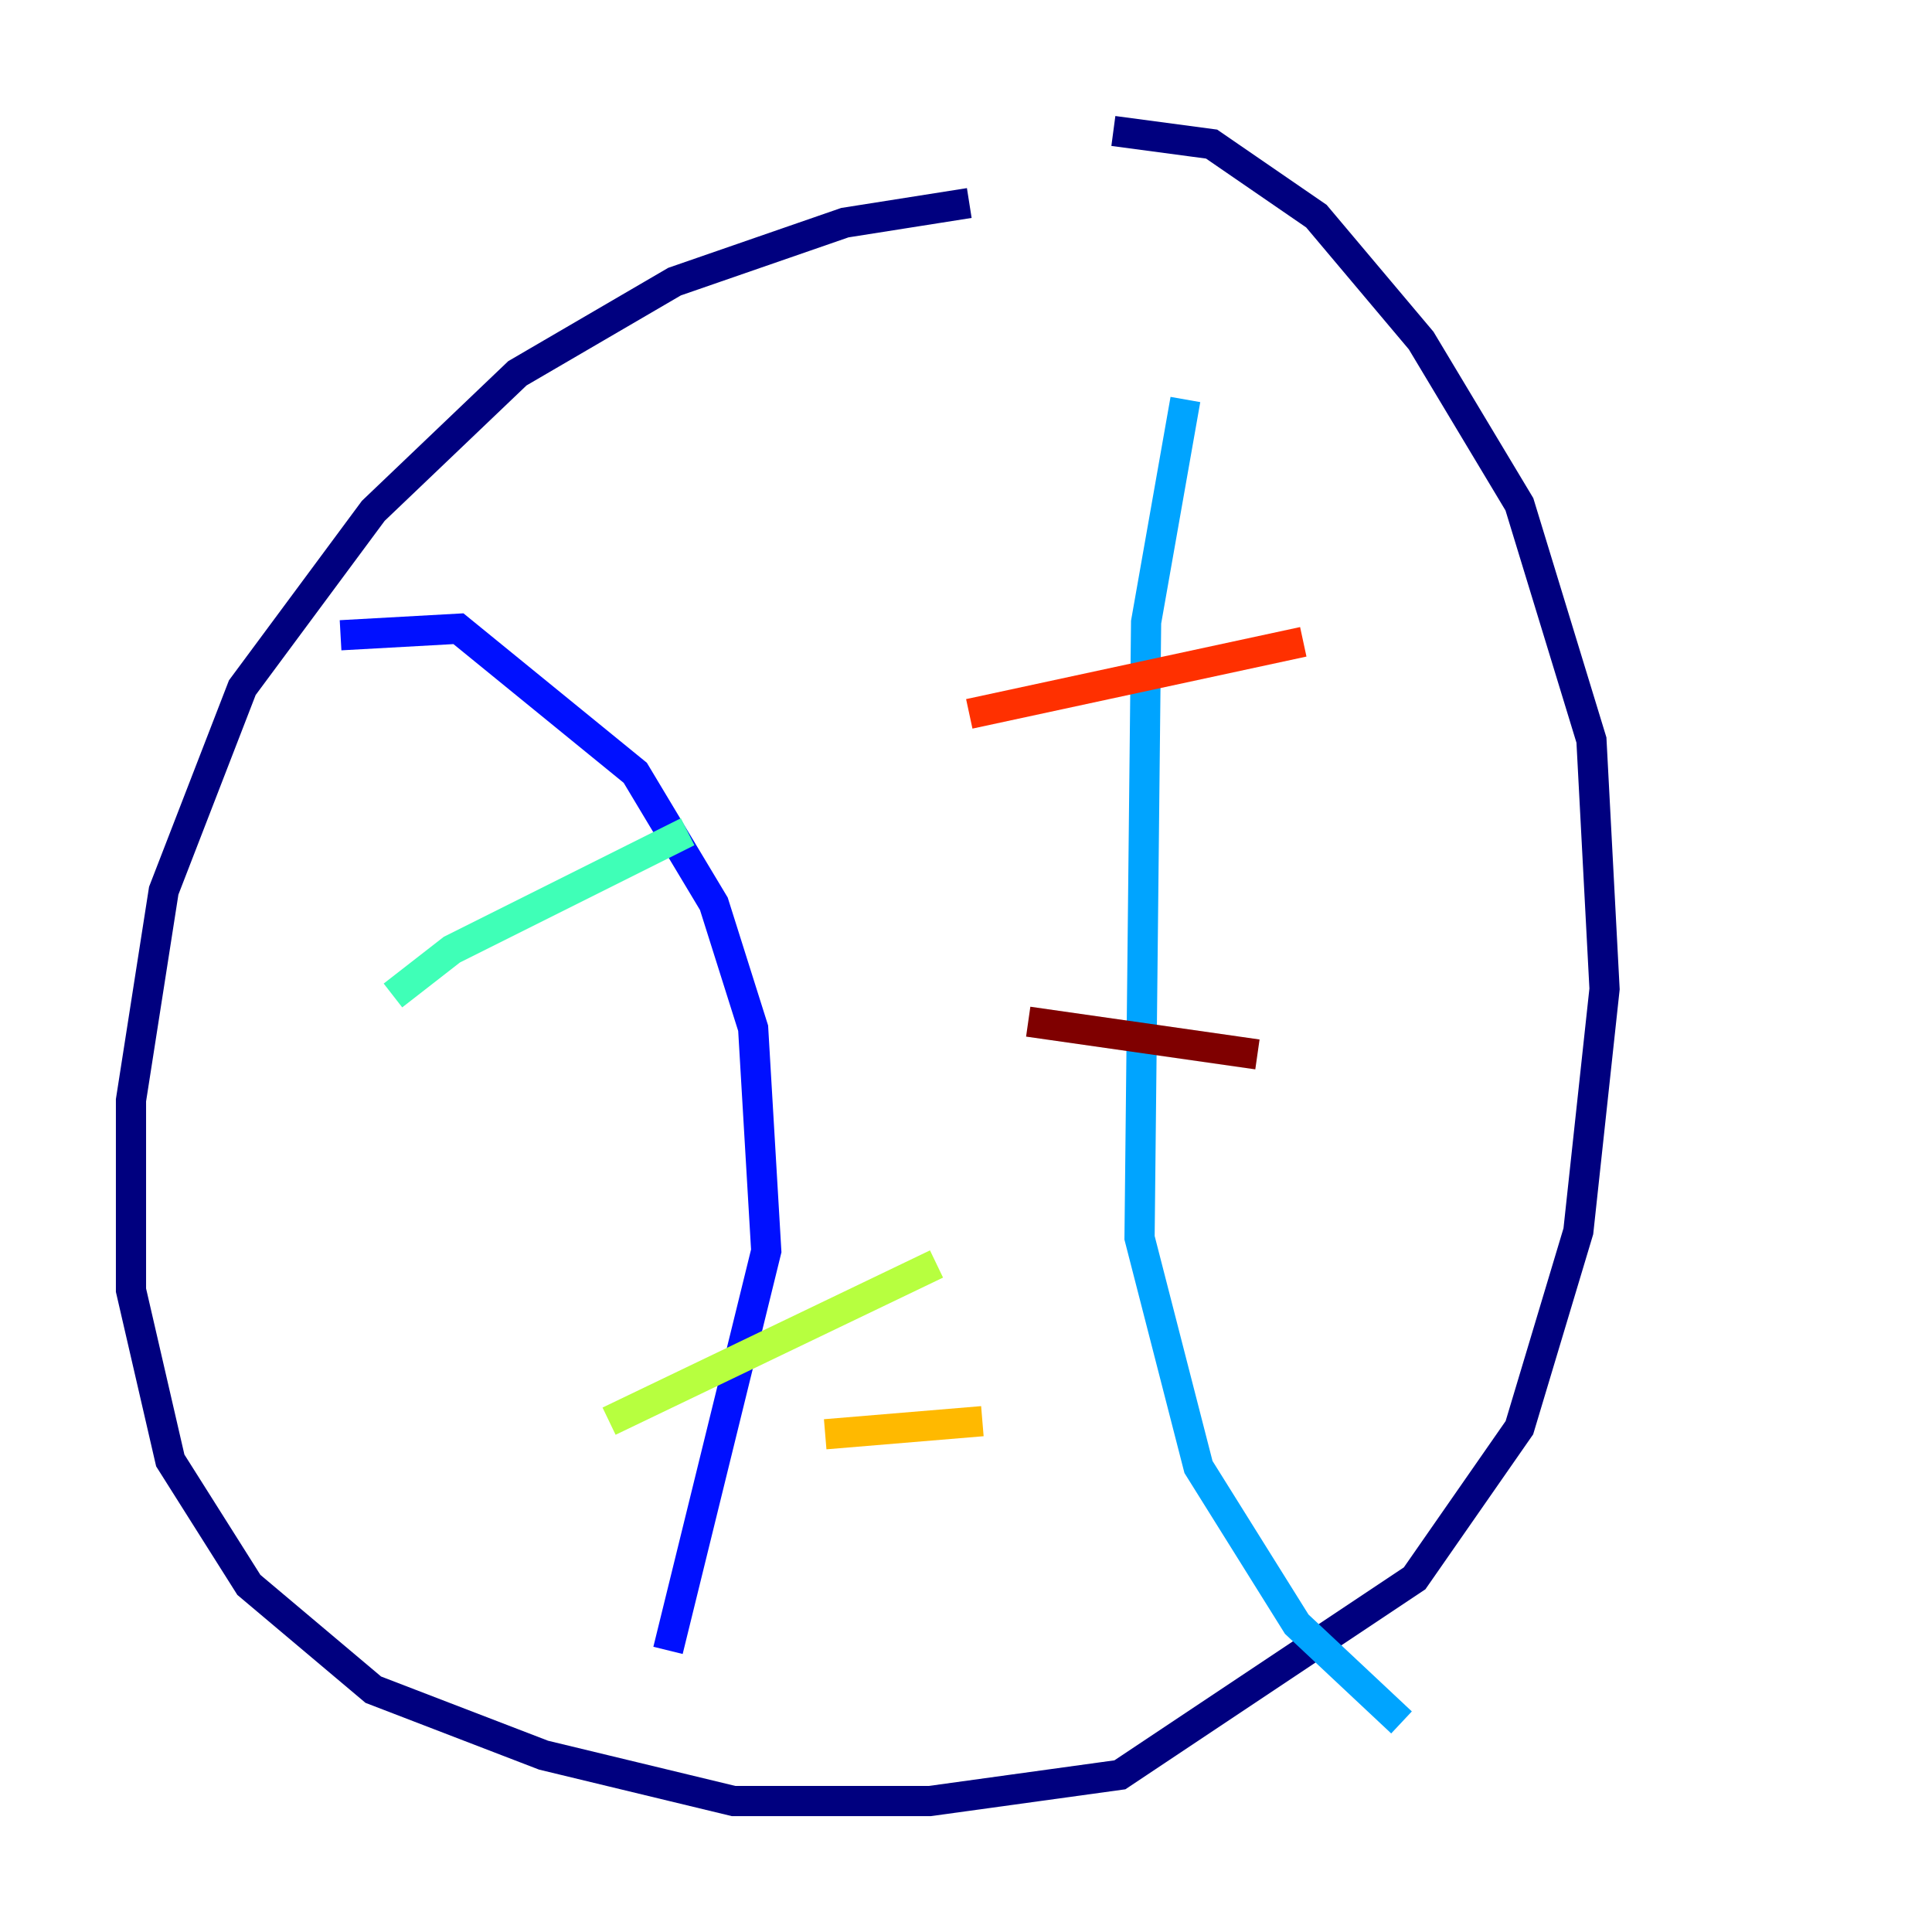 <?xml version="1.0" encoding="utf-8" ?>
<svg baseProfile="tiny" height="128" version="1.2" viewBox="0,0,128,128" width="128" xmlns="http://www.w3.org/2000/svg" xmlns:ev="http://www.w3.org/2001/xml-events" xmlns:xlink="http://www.w3.org/1999/xlink"><defs /><polyline fill="none" points="64.217,13.451 55.973,14.752 44.691,18.658 34.278,24.732 24.732,33.844 16.054,45.559 10.848,59.01 8.678,72.895 8.678,85.478 11.281,96.759 16.488,105.003 24.732,111.946 36.014,116.285 48.597,119.322 61.614,119.322 74.197,117.586 93.722,104.57 100.664,94.59 104.57,81.573 106.305,65.519 105.437,49.031 100.664,33.41 94.156,22.563 87.214,14.319 80.271,9.546 73.763,8.678" stroke="#00007f" stroke-width="2" /><polyline fill="none" points="22.563,42.088 30.373,41.654 42.088,51.2 47.295,59.878 49.898,68.122 50.766,82.875 44.258,109.342" stroke="#0010ff" stroke-width="2" /><polyline fill="none" points="78.536,26.468 75.932,41.22 75.498,82.007 79.403,97.193 85.912,107.607 92.854,114.115" stroke="#00a4ff" stroke-width="2" /><polyline fill="none" points="26.034,65.953 29.939,62.915 45.559,55.105" stroke="#3fffb7" stroke-width="2" /><polyline fill="none" points="40.352,94.156 62.047,83.742" stroke="#b7ff3f" stroke-width="2" /><polyline fill="none" points="54.671,95.024 65.085,94.156" stroke="#ffb900" stroke-width="2" /><polyline fill="none" points="64.217,47.295 86.346,42.522" stroke="#ff3000" stroke-width="2" /><polyline fill="none" points="68.122,67.688 83.308,69.858" stroke="#7f0000" stroke-width="2" /></svg>